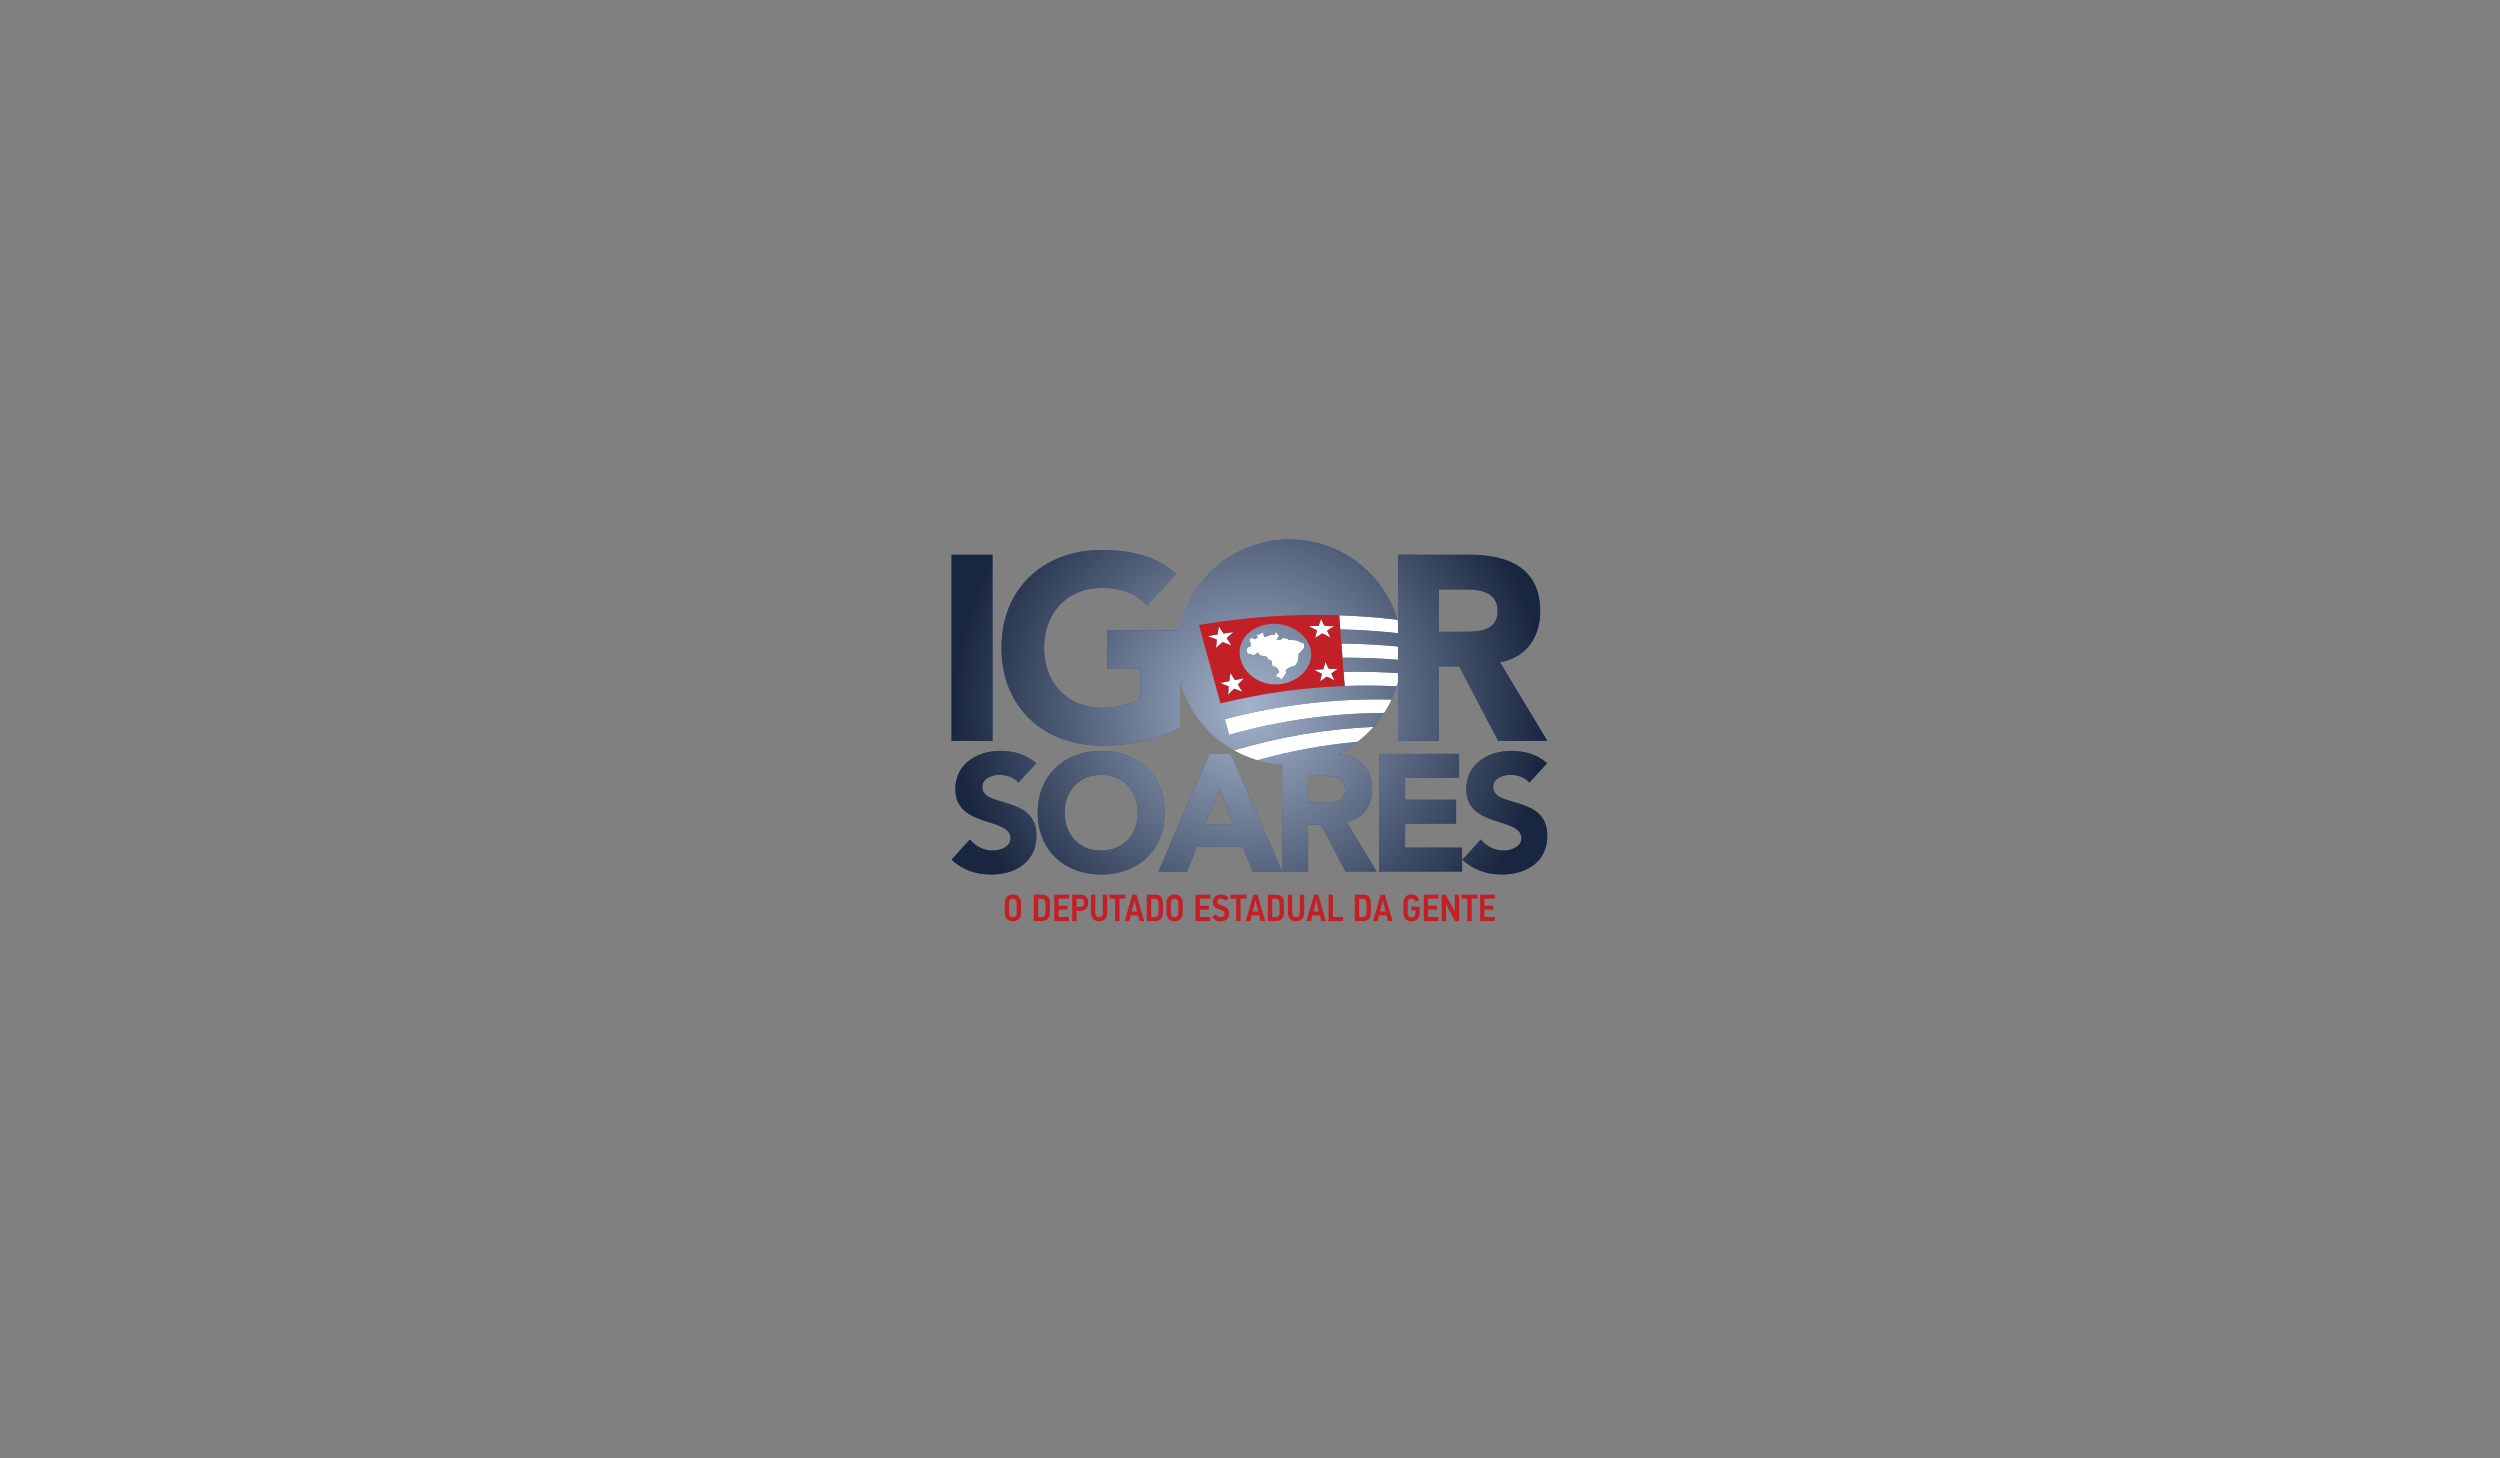 <?xml version="1.0" encoding="utf-8"?>
<!-- Generator: Adobe Illustrator 16.0.0, SVG Export Plug-In . SVG Version: 6.00 Build 0)  -->
<!DOCTYPE svg PUBLIC "-//W3C//DTD SVG 1.1//EN" "http://www.w3.org/Graphics/SVG/1.1/DTD/svg11.dtd">
<svg version="1.1" id="Layer_1" xmlns="http://www.w3.org/2000/svg" xmlns:xlink="http://www.w3.org/1999/xlink" x="0px" y="0px"
	 width="960px" height="560px" viewBox="0 0 960 560" enable-background="new 0 0 960 560" xml:space="preserve">
<rect x="0" y="0" width="960" height="560" fill="#808080" stroke="none"/>
<g>
	<path fill="#FFFFFF" d="M495.059,293.631c23.924,0,43.318-19.394,43.318-43.318c0-23.924-19.395-43.319-43.318-43.319
		s-43.317,19.395-43.317,43.319C451.741,274.237,471.135,293.631,495.059,293.631"/>
	<path fill="#083176" d="M552.572,226.352h10.298c5.755,0,12.217,1.11,12.217,8.28c0,7.773-7.471,7.976-13.226,7.976h-9.289V226.352
		z M536.82,284.506h15.752v-28.572h7.773l14.943,28.572h18.88l-18.173-30.187c10.096-1.816,15.447-9.592,15.447-19.587
		c0-16.659-12.317-21.708-26.957-21.708H536.82V284.506z M453.123,242.102h-27.967v14.539h12.822v11.611
		c-2.929,1.614-7.977,3.533-14.842,3.533c-13.429,0-22.213-9.693-22.213-23.02c0-13.327,8.784-23.021,22.213-23.021
		c7.977,0,13.125,2.322,17.366,6.765l11.106-12.116c-7.17-6.664-17.164-9.188-28.473-9.188c-22.313,0-38.568,14.64-38.568,37.56
		c0,22.918,16.255,37.558,38.568,37.558c10.5,0,20.697-2.02,29.986-6.865V242.102z M365.387,284.506h15.75v-71.482h-15.75V284.506z"
		/>
	<path fill="#083176" d="M594.105,293.059c-3.828-3.381-8.74-4.721-13.845-4.721c-8.868,0-17.226,5.039-17.226,14.674
		c0,15.057,21.182,10.59,21.182,18.885c0,3.189-3.637,4.721-6.891,4.721c-3.317,0-6.635-1.596-8.676-4.275l-7.082,7.785
		c4.273,3.955,9.377,5.678,15.184,5.678c9.314,0,17.418-4.785,17.418-14.865c0-15.822-20.799-10.527-20.799-18.758
		c0-3.381,3.892-4.658,6.699-4.658c2.424,0,5.613,0.957,7.209,3L594.105,293.059z M529.605,334.656h31.836v-9.188h-21.884v-9.188
		h19.586v-9.188h-19.586v-8.422h20.735v-9.188h-30.688V334.656z M502.299,297.908h6.507c3.638,0,7.72,0.701,7.72,5.23
		c0,4.912-4.721,5.041-8.357,5.041h-5.869V297.908z M492.346,334.656h9.953V316.6h4.912l9.443,18.057h11.93L517.1,315.58
		c6.381-1.148,9.762-6.063,9.762-12.377c0-10.527-7.783-13.719-17.035-13.719h-17.48V334.656z M473.779,316.664h-11.037
		l5.488-14.035L473.779,316.664z M444.879,334.656h10.975l3.764-9.57h17.545l3.892,9.57h11.228l-19.649-45.172h-8.229
		L444.879,334.656z M408.833,312.07c0-8.422,5.551-14.547,14.036-14.547c8.484,0,14.035,6.125,14.035,14.547
		s-5.551,14.547-14.035,14.547C414.384,326.617,408.833,320.492,408.833,312.07 M398.498,312.07
		c0,14.482,10.271,23.734,24.371,23.734c14.1,0,24.371-9.252,24.371-23.734s-10.271-23.732-24.371-23.732
		C408.769,288.338,398.498,297.588,398.498,312.07 M397.924,293.059c-3.828-3.381-8.741-4.721-13.846-4.721
		c-8.867,0-17.225,5.039-17.225,14.674c0,15.057,21.182,10.59,21.182,18.885c0,3.189-3.637,4.721-6.891,4.721
		c-3.318,0-6.636-1.596-8.677-4.275l-7.082,7.785c4.274,3.955,9.379,5.678,15.185,5.678c9.314,0,17.418-4.785,17.418-14.865
		c0-15.822-20.799-10.527-20.799-18.758c0-3.381,3.891-4.658,6.698-4.658c2.425,0,5.614,0.957,7.209,3L397.924,293.059z"/>
	<path fill="#083176" d="M521.376,284.855c-13.022,1.18-25.931,3.543-38.56,7.109c3.893,1.146,8.008,1.771,12.271,1.771
		C504.973,293.736,514.082,290.424,521.376,284.855 M513.843,256.793c-0.284,0.136-2.396,1.65-2.612,1.892
		c0.418,0.882,0.832,1.759,1.243,2.636c-1.073-0.377-1.973-1.228-3.114-1.473c-0.252,0.323-2.011,1.591-2.463,1.82
		c0.221-0.988,0.445-1.975,0.674-2.959c-0.357-0.102-2.6-1.225-2.922-1.52c1.158-0.082,2.318-0.156,3.478-0.224
		c0.28-0.935,0.565-1.866,0.854-2.793C510.642,257.407,509.25,256.911,513.843,256.793 M512.441,240.411
		c-0.304,0.123-2.572,1.541-2.807,1.774c0.441,0.896,0.879,1.787,1.313,2.679c-1.146-0.422-2.103-1.308-3.323-1.6
		c-0.272,0.311-2.165,1.5-2.653,1.711c0.245-0.977,0.494-1.947,0.747-2.917c-0.383-0.118-2.774-1.327-3.117-1.632
		c1.242-0.036,2.483-0.064,3.726-0.082c0.307-0.919,0.617-1.834,0.934-2.746C509.013,240.886,507.531,240.333,512.441,240.411
		 M499.49,250.305c-0.438,0.714-0.407,0.346-0.826,0.82c-0.053,0.111,0.173,2.127-0.551,3.338c-1.049,1.766-1.127,1.4-1.797,1.488
		c-0.733,0.098-0.496,0.082-1.238,0.443c-0.172,0.09-0.342,0.18-0.512,0.27c-1.524,1.024-0.336,1.259-0.914,2.123
		c-0.289,0.43-0.574,0.861-0.859,1.293c-1.036,0.963-0.1,0.258-0.682,1.014c-0.291-0.251-0.067-0.662-1.771-1.248
		c-0.646-0.221-0.3,0.266-0.492-0.129c-0.011-0.023-0.05-0.006-0.072-0.014c0.238-0.326,0.32-0.633,0.619-0.948
		c0.276-0.291,0.555-0.382,0.838-0.647c-0.17-1.064-0.146-0.152-0.477-0.923c-0.428-0.993,0.003-0.229-0.591-0.69
		c-0.226-0.174-0.269-0.311-0.421-0.508c-0.354,0.004-0.707,0.01-1.062,0.016c-0.079-0.365-0.22-0.709-0.268-1.027
		c-0.06-0.414,0.042-0.559-0.039-0.863c-0.241-0.902-1.372-0.818-1.479-0.838c-0.684-1.156,0.498-0.949-2.307-1.439
		c-0.423-0.072-0.539-0.088-0.883-0.154c-0.238-0.518-0.229-0.752-0.52-1.068c-0.783,0.219-0.621,0.328-1.078,0.631
		c-0.672,0.443-0.512,0.14-1.26,0.406c-0.328-0.267-0.193-0.154-0.308-0.623c-1.263,0.699-1.854-0.748-1.854-1.005
		c0.006-1.493,0.709-1.516,1.514-1.821c0.054-1.18,0.17-1.211-0.491-2.059c0.205-0.76,0.315-0.057-0.077-0.871
		c0.684-0.063,0.827-0.193,1.386-0.328c0.187,0.186,0.372,0.371,0.558,0.557c1.508-0.541,0.867-0.536,1.549-0.955
		c-0.41-0.11-0.416,0.154-0.649-0.891c-0.007-0.031-0.021-0.047-0.019-0.07c0.593-0.026,0.378,0.262,1.205-0.084
		c0.484-0.2,0.673-0.479,1.162-0.727c0.299,0.617,0.441,0.23,0.44,0.875c-0.001,0.581-0.088,0.41,0.315,0.983
		c0.611-0.058,1.035-0.259,1.604-0.511c0.751-0.33-0.283-0.127,0.715-0.283c0.508-0.01,1.016-0.018,1.522-0.023
		c0.164-0.561,0.223-0.785,0.755-1.07c0.63,1.478,0.58,0.875,1.018,1.395c-0.709,0.909-0.711,1.255-1.17,1.457
		c1.832-0.326,0.129,0.328,1.389,0.111c0.744-0.125,0.775-0.488,1.326-0.754c0.039-0.006,1.465,0.133,1.916,0.535
		c0.098,0.125,0.196,0.25,0.295,0.373c0.543-0.355,0.684-0.123,1.422-0.043c0.777,0.084,0.908-0.091,1.611,0.125
		c1.354,0.42,0.397,0.686,2.545,0.916C501.504,249.067,500.117,249.284,499.49,250.305 M477.688,260.452
		c-0.464,0.758-1.947,1.768-2.267,2.479c0.558,0.927,1.11,1.854,1.661,2.78c-0.299-0.18-2.787-1.186-3.174-1.243
		c-0.332,0.224-2.078,2.099-2.324,2.392c0.066-1.097,0.138-2.191,0.214-3.283c-1.002-0.479-2.356-0.791-3.212-1.314
		c1.152-0.254,2.306-0.499,3.46-0.736c0.134-1.058,0.272-2.111,0.417-3.164c0.578,0.918,1.15,1.836,1.72,2.754
		C475.35,260.885,476.518,260.665,477.688,260.452 M473.621,242.708c-0.51,0.738-2.123,1.695-2.481,2.393
		c0.584,0.938,1.163,1.874,1.738,2.811c-0.318-0.188-2.979-1.262-3.394-1.33c-0.361,0.211-2.279,2.02-2.551,2.306
		c0.094-1.087,0.192-2.172,0.295-3.254c-1.07-0.505-2.52-0.853-3.431-1.396c1.245-0.22,2.491-0.431,3.737-0.632
		c0.164-1.046,0.334-2.089,0.508-3.13c0.604,0.93,1.203,1.857,1.799,2.784C471.102,243.067,472.361,242.882,473.621,242.708
		 M514.645,241.7c-0.141-1.811-0.281-3.621-0.422-5.432c7.514,0.252,14.998,0.836,22.438,1.73
		c-5.325-17.925-21.918-31.004-41.572-31.004c-23.954,0-43.372,19.418-43.372,43.372c0,16.219,8.91,30.351,22.097,37.791
		c17.521-5.281,35.578-8.283,53.741-9.046c1.483-1.673,2.834-3.461,4.047-5.35c-20.091,0.109-40.155,2.914-59.646,8.427
		c-0.549-2.008-1.1-4.019-1.648-6.027c21.012-5.558,42.598-8.043,64.116-7.524c0.765-1.642,1.433-3.337,1.987-5.082
		c-6.684-0.327-13.383-0.374-20.077-0.126c-0.142-1.811-0.282-3.621-0.423-5.432c7.268-0.156,14.531,0.029,21.771,0.533
		c0.315-1.65,0.533-3.332,0.654-5.043c-7.589-0.658-15.212-0.975-22.847-0.922c-0.141-1.811-0.28-3.621-0.422-5.433
		c7.808,0.056,15.596,0.489,23.344,1.272c-0.078-1.746-0.264-3.466-0.541-5.152C530.166,242.388,522.418,241.862,514.645,241.7"/>
	<g opacity="0.63">
		<g>
			<defs>
				<rect id="SVGID_1_" x="364.387" y="205.994" width="230.782" height="130.811"/>
			</defs>
			<clipPath id="SVGID_2_">
				<use xlink:href="#SVGID_1_"  overflow="visible"/>
			</clipPath>
			<g clip-path="url(#SVGID_2_)">
				<defs>
					<path id="SVGID_3_" d="M568.648,322.342l-7.08,7.783c4.273,3.957,9.377,5.68,15.184,5.68c9.314,0,17.417-4.785,17.417-14.865
						c0-15.822-20.798-10.527-20.798-18.758c0-3.381,3.891-4.656,6.699-4.656c2.424,0,5.613,0.957,7.209,2.998l6.826-7.465
						c-3.828-3.383-8.74-4.723-13.845-4.723c-8.868,0-17.226,5.041-17.226,14.674c0,15.059,21.182,10.592,21.182,18.885
						c0,3.191-3.637,4.723-6.891,4.723C574.009,326.617,570.691,325.021,568.648,322.342 M560.292,289.486h-30.687v45.17h31.836
						v-9.188h-21.885v-9.188h19.588v-9.188h-19.588v-8.422h20.735V289.486z M502.299,297.906h6.508c3.637,0,7.719,0.703,7.719,5.232
						c0,4.912-4.721,5.039-8.357,5.039h-5.869V297.906z M492.346,293.645v41.012h9.953V316.6h4.912l9.443,18.057h11.93L517.1,315.58
						c6.381-1.148,9.762-6.063,9.762-12.377c0-9.129-5.855-12.736-13.443-13.535c2.831-1.324,5.499-2.936,7.958-4.813
						c-9.722,0.881-19.378,2.422-28.901,4.631h-0.129v0.027c-3.191,0.742-6.369,1.559-9.529,2.451
						C485.868,292.863,489.057,293.436,492.346,293.645 M462.743,316.664l5.487-14.035l5.549,14.035H462.743z M464.402,289.486
						l-19.523,45.17h10.975l3.764-9.57h17.545l3.891,9.57h11.229l-19.65-45.17H464.402z M408.833,312.07
						c0-8.422,5.55-14.545,14.036-14.545c8.484,0,14.035,6.123,14.035,14.545s-5.551,14.547-14.035,14.547
						C414.383,326.617,408.833,320.492,408.833,312.07 M398.497,312.07c0,14.482,10.272,23.734,24.372,23.734
						s24.371-9.252,24.371-23.734s-10.271-23.734-24.371-23.734S398.497,297.588,398.497,312.07 M365.387,284.506h15.75v-71.482
						h-15.75V284.506z M397.924,293.059c-3.828-3.383-8.74-4.723-13.845-4.723c-8.868,0-17.226,5.041-17.226,14.674
						c0,15.059,21.182,10.592,21.182,18.885c0,3.191-3.637,4.723-6.891,4.723c-3.317,0-6.636-1.596-8.677-4.275l-7.081,7.783
						c4.273,3.957,9.377,5.68,15.184,5.68c9.314,0,17.418-4.785,17.418-14.865c0-15.822-20.799-10.527-20.799-18.758
						c0-3.381,3.892-4.656,6.699-4.656c2.424,0,5.613,0.957,7.209,2.998L397.924,293.059z M575.087,234.631
						c0,7.773-7.471,7.976-13.226,7.976h-9.289v-16.255h10.298C568.625,226.352,575.087,227.462,575.087,234.631 M536.82,253.373
						c-7.088-0.571-14.205-0.856-21.331-0.808c-0.142-1.811-0.282-3.622-0.423-5.432c7.274,0.051,14.531,0.444,21.754,1.129V253.373
						z M513.843,256.793c-0.284,0.135-2.396,1.649-2.612,1.893c0.418,0.88,0.832,1.759,1.242,2.636
						c-1.072-0.378-1.972-1.229-3.113-1.474c-0.252,0.322-2.01,1.591-2.463,1.822c0.221-0.99,0.445-1.977,0.674-2.959
						c-0.358-0.104-2.6-1.227-2.922-1.521c1.158-0.083,2.318-0.158,3.478-0.224c0.28-0.936,0.565-1.867,0.854-2.795
						C510.641,257.407,509.25,256.91,513.843,256.793 M512.441,240.411c-0.303,0.124-2.572,1.542-2.807,1.775
						c0.442,0.894,0.879,1.787,1.313,2.678c-1.147-0.423-2.104-1.309-3.324-1.6c-0.272,0.311-2.166,1.5-2.653,1.711
						c0.245-0.975,0.494-1.948,0.747-2.918c-0.384-0.117-2.774-1.325-3.116-1.631c1.24-0.037,2.482-0.063,3.725-0.082
						c0.307-0.918,0.617-1.834,0.934-2.746C509.014,240.887,507.529,240.333,512.441,240.411 M499.491,250.305
						c-0.439,0.715-0.409,0.346-0.827,0.82c-0.053,0.111,0.173,2.127-0.551,3.338c-1.049,1.767-1.129,1.4-1.799,1.487
						c-0.731,0.099-0.494,0.083-1.236,0.444c-0.171,0.09-0.342,0.18-0.514,0.27c-1.522,1.025-0.334,1.26-0.912,2.124
						c-0.289,0.429-0.574,0.86-0.859,1.292c-1.037,0.963-0.1,0.258-0.682,1.014c-0.291-0.25-0.067-0.662-1.771-1.248
						c-0.646-0.221-0.3,0.267-0.492-0.129c-0.012-0.023-0.05-0.006-0.072-0.014c0.238-0.326,0.32-0.634,0.619-0.949
						c0.275-0.291,0.555-0.381,0.838-0.646c-0.172-1.064-0.146-0.152-0.477-0.924c-0.428-0.991,0.003-0.229-0.591-0.689
						c-0.226-0.175-0.269-0.311-0.42-0.508c-0.354,0.005-0.708,0.011-1.062,0.018c-0.08-0.367-0.222-0.711-0.269-1.029
						c-0.062-0.414,0.042-0.559-0.039-0.863c-0.241-0.902-1.372-0.816-1.479-0.838c-0.684-1.157,0.498-0.948-2.308-1.439
						c-0.422-0.072-0.539-0.088-0.882-0.154c-0.238-0.519-0.229-0.752-0.52-1.069c-0.783,0.22-0.621,0.33-1.078,0.631
						c-0.672,0.444-0.512,0.14-1.26,0.406c-0.328-0.265-0.192-0.152-0.309-0.622c-1.262,0.699-1.854-0.748-1.854-1.004
						c0.006-1.493,0.709-1.518,1.515-1.822c0.053-1.18,0.169-1.21-0.492-2.059c0.204-0.76,0.315-0.057-0.077-0.871
						c0.684-0.063,0.827-0.193,1.387-0.327c0.186,0.185,0.371,0.371,0.557,0.556c1.508-0.539,0.867-0.537,1.548-0.955
						c-0.41-0.109-0.416,0.153-0.647-0.892c-0.008-0.03-0.021-0.045-0.02-0.067c0.593-0.027,0.378,0.26,1.205-0.086
						c0.484-0.199,0.672-0.479,1.163-0.727c0.298,0.617,0.44,0.23,0.44,0.876c-0.002,0.581-0.089,0.409,0.314,0.981
						c0.609-0.057,1.035-0.259,1.604-0.51c0.752-0.331-0.283-0.126,0.715-0.283c0.508-0.01,1.016-0.017,1.522-0.023
						c0.164-0.561,0.224-0.784,0.755-1.071c0.631,1.479,0.579,0.875,1.018,1.396c-0.709,0.91-0.711,1.256-1.17,1.457
						c1.832-0.326,0.129,0.328,1.39,0.111c0.741-0.125,0.774-0.488,1.325-0.754c0.039-0.007,1.465,0.133,1.916,0.535
						c0.098,0.124,0.195,0.249,0.295,0.374c0.544-0.356,0.684-0.125,1.422-0.045c0.777,0.085,0.908-0.091,1.611,0.126
						c1.354,0.421,0.396,0.686,2.545,0.915C501.504,249.067,500.118,249.284,499.491,250.305 M477.686,260.452
						c-0.461,0.758-1.944,1.768-2.266,2.479c0.559,0.929,1.112,1.855,1.662,2.781c-0.298-0.18-2.787-1.186-3.174-1.244
						c-0.332,0.225-2.078,2.099-2.324,2.394c0.066-1.097,0.139-2.192,0.213-3.285c-1.002-0.479-2.355-0.791-3.211-1.313
						c1.152-0.254,2.305-0.5,3.46-0.736c0.134-1.057,0.272-2.112,0.417-3.164c0.577,0.919,1.15,1.836,1.721,2.753
						C475.35,260.885,476.518,260.665,477.686,260.452 M473.621,242.708c-0.51,0.738-2.123,1.695-2.48,2.393
						c0.584,0.938,1.162,1.875,1.737,2.811c-0.317-0.188-2.979-1.263-3.394-1.331c-0.362,0.212-2.279,2.021-2.551,2.308
						c0.094-1.088,0.192-2.172,0.295-3.254c-1.069-0.506-2.521-0.854-3.432-1.396c1.246-0.221,2.492-0.432,3.739-0.632
						c0.164-1.046,0.333-2.089,0.507-3.13c0.604,0.93,1.204,1.857,1.799,2.785C471.102,243.067,472.361,242.883,473.621,242.708
						 M594.169,284.506l-18.173-30.187c10.096-1.816,15.447-9.592,15.447-19.587c0-16.659-12.317-21.708-26.957-21.708H536.82
						v30.123c-7.357-0.797-14.754-1.293-22.176-1.447c-0.141-1.811-0.281-3.621-0.422-5.432c7.514,0.252,14.998,0.836,22.438,1.732
						c-5.325-17.928-21.917-31.007-41.573-31.007c-21.126,0-38.715,15.109-42.575,35.108h-27.355v14.539h12.822v11.611
						c-2.928,1.614-7.977,3.533-14.842,3.533c-13.429,0-22.213-9.693-22.213-23.02c0-13.327,8.784-23.021,22.213-23.021
						c7.977,0,13.125,2.322,17.366,6.765l11.106-12.116c-7.17-6.664-17.164-9.188-28.473-9.188c-22.313,0-38.568,14.64-38.568,37.56
						c0,22.918,16.255,37.558,38.568,37.558c10.5,0,20.697-2.02,29.986-6.865v-18.176c2.988,11.508,10.57,21.164,20.689,26.873
						c17.521-5.281,35.578-8.283,53.742-9.046c1.481-1.674,2.834-3.462,4.045-5.35c-20.09,0.109-40.154,2.914-59.645,8.427
						c-0.549-2.009-1.1-4.017-1.648-6.027c21.01-5.559,42.598-8.042,64.116-7.523c0.765-1.643,1.431-3.338,1.988-5.084
						c-6.685-0.326-13.384-0.373-20.078-0.125c-0.142-1.811-0.282-3.621-0.422-5.432c6.979-0.15,13.955,0.023,20.909,0.482v26.027
						h15.752v-28.572h7.773l14.943,28.572H594.169z"/>
				</defs>
				<clipPath id="SVGID_4_">
					<use xlink:href="#SVGID_3_"  overflow="visible"/>
				</clipPath>
				
					<radialGradient id="SVGID_5_" cx="62.67" cy="576.955" r="1" gradientTransform="matrix(114.392 0 0 -114.392 -6689.125 66270.312)" gradientUnits="userSpaceOnUse">
					<stop  offset="0" style="stop-color:#FFFFFF"/>
					<stop  offset="1" style="stop-color:#231F20"/>
				</radialGradient>
				<rect x="365.387" y="206.994" clip-path="url(#SVGID_4_)" fill="url(#SVGID_5_)" width="228.782" height="128.811"/>
			</g>
		</g>
	</g>
	<path fill="#C22026" d="M513.843,256.793c-0.283,0.135-2.396,1.65-2.612,1.893c0.418,0.881,0.832,1.758,1.243,2.635
		c-1.073-0.377-1.974-1.228-3.114-1.473c-0.253,0.323-2.011,1.59-2.464,1.821c0.222-0.989,0.446-1.976,0.677-2.959
		c-0.359-0.103-2.602-1.226-2.924-1.521c1.159-0.082,2.318-0.158,3.479-0.224c0.279-0.935,0.563-1.866,0.853-2.793
		C510.642,257.407,509.25,256.909,513.843,256.793 M512.441,240.411c-0.304,0.123-2.572,1.541-2.806,1.775
		c0.44,0.893,0.879,1.786,1.313,2.678c-1.147-0.422-2.104-1.308-3.326-1.6c-0.271,0.311-2.164,1.5-2.652,1.711
		c0.245-0.976,0.494-1.947,0.747-2.918c-0.384-0.117-2.774-1.326-3.117-1.631c1.242-0.036,2.483-0.064,3.726-0.082
		c0.307-0.919,0.617-1.835,0.934-2.746C509.013,240.886,507.531,240.333,512.441,240.411 M503.039,248.434
		c2.018,6.538-2.991,12.057-9.047,13.799c-7.49,2.129-14.636-1.767-17.08-7.508c-2.983-7.01,1.789-13.23,8.723-14.769
		C493.979,238.091,501.367,242.998,503.039,248.434 M474.184,261.116c1.166-0.23,2.334-0.451,3.503-0.664
		c-0.463,0.758-1.946,1.767-2.267,2.479c0.559,0.927,1.111,1.854,1.662,2.78c-0.299-0.18-2.787-1.186-3.174-1.243
		c-0.332,0.224-2.078,2.097-2.324,2.392c0.066-1.097,0.138-2.191,0.214-3.283c-1.003-0.479-2.356-0.791-3.212-1.314
		c1.152-0.254,2.306-0.5,3.461-0.736c0.133-1.058,0.271-2.112,0.416-3.164C473.041,259.28,473.613,260.198,474.184,261.116
		 M473.621,242.708c-0.51,0.737-2.123,1.694-2.48,2.392c0.583,0.938,1.162,1.875,1.736,2.811c-0.316-0.188-2.978-1.262-3.394-1.332
		c-0.36,0.213-2.278,2.021-2.55,2.308c0.094-1.087,0.191-2.172,0.295-3.254c-1.07-0.505-2.52-0.853-3.431-1.396
		c1.245-0.221,2.491-0.431,3.737-0.633c0.164-1.045,0.334-2.089,0.508-3.129c0.604,0.93,1.203,1.857,1.8,2.784
		C471.102,243.067,472.361,242.882,473.621,242.708 M516.332,263.428c-0.141-1.811-0.28-3.621-0.422-5.431
		c-0.141-1.812-0.281-3.622-0.422-5.433c-0.14-1.811-0.281-3.621-0.422-5.433s-0.281-3.622-0.422-5.433s-0.281-3.621-0.422-5.432
		c-17.881-0.6-35.912,0.631-53.811,3.727c2.748,10.046,5.496,20.092,8.246,30.138C484.357,266.252,500.334,264.02,516.332,263.428"
		/>
	<path fill="#C22026" d="M574.009,353.697v-1.576h-3.981v-2.803h3.428v-1.516h-3.428v-2.713h3.981v-1.547h-5.646v10.154H574.009z
		 M567.357,345.061v-1.518h-6.143v1.518h2.232v8.637h1.662v-8.637H567.357z M560.296,353.697v-10.154h-1.663v6.404l-0.059,0.014
		l-1.195-2.275l-2.247-4.143H553.6v10.154h1.678v-6.436l0.045-0.014l1.064,2.086l2.393,4.363H560.296z M552.375,353.697v-1.576
		h-3.983v-2.803h3.429v-1.516h-3.429v-2.713h3.983v-1.547h-5.646v10.154H552.375z M540.631,343.732
		c-0.389,0.176-0.712,0.408-0.971,0.699c-0.258,0.293-0.446,0.629-0.568,1.008c-0.121,0.379-0.182,0.768-0.182,1.166v3.939
		c0,0.457,0.063,0.883,0.189,1.277c0.126,0.393,0.318,0.736,0.576,1.027c0.257,0.293,0.581,0.521,0.971,0.686
		c0.389,0.166,0.846,0.248,1.37,0.248c0.487,0,0.925-0.078,1.313-0.232c0.389-0.156,0.717-0.375,0.984-0.656s0.475-0.623,0.62-1.021
		s0.22-0.842,0.22-1.328v-2.406h-3.181v1.443h1.517v1.197c0,0.398-0.123,0.736-0.371,1.014c-0.248,0.275-0.615,0.416-1.103,0.416
		c-0.243,0-0.454-0.045-0.634-0.131c-0.18-0.088-0.331-0.205-0.453-0.352c-0.121-0.145-0.211-0.314-0.27-0.51
		s-0.088-0.4-0.088-0.613v-4.055c0-0.176,0.029-0.35,0.088-0.527c0.059-0.174,0.146-0.332,0.263-0.473
		c0.117-0.141,0.265-0.256,0.444-0.342c0.181-0.088,0.396-0.133,0.649-0.133c0.214,0,0.404,0.033,0.569,0.102
		c0.166,0.068,0.307,0.156,0.423,0.264c0.117,0.107,0.209,0.229,0.276,0.365c0.068,0.135,0.117,0.277,0.146,0.422l1.592-0.496
		c-0.078-0.32-0.203-0.619-0.373-0.896s-0.382-0.518-0.635-0.723c-0.253-0.203-0.547-0.361-0.883-0.475
		c-0.335-0.111-0.707-0.168-1.116-0.168C541.482,343.469,541.02,343.557,540.631,343.732 M530.96,345.848h0.073
		c0.009,0.088,0.037,0.232,0.086,0.432c0.05,0.197,0.101,0.41,0.154,0.633c0.053,0.225,0.103,0.438,0.146,0.643
		c0.044,0.203,0.075,0.35,0.095,0.438l0.512,2.027h-2.072l0.524-2.043L530.96,345.848z M532.973,353.697h1.766l-2.947-10.154h-1.604
		l-2.934,10.154h1.736c0.029-0.09,0.07-0.234,0.123-0.439c0.055-0.203,0.112-0.422,0.176-0.656c0.063-0.232,0.123-0.451,0.183-0.656
		c0.058-0.203,0.097-0.35,0.116-0.438h2.816L532.973,353.697z M520.238,343.543v10.154h2.916c0.332,0,0.652-0.029,0.963-0.09
		c0.312-0.057,0.599-0.152,0.861-0.283c0.262-0.131,0.496-0.309,0.7-0.533c0.204-0.223,0.369-0.504,0.496-0.846
		c0.155-0.418,0.237-0.922,0.248-1.51c0.01-0.588,0.015-1.295,0.015-2.123c0-0.67-0.013-1.271-0.037-1.801
		c-0.023-0.531-0.104-0.975-0.24-1.336c-0.223-0.582-0.578-1-1.065-1.254c-0.485-0.252-1.069-0.379-1.75-0.379H520.238z
		 M524.76,350.297c0,0.584-0.119,1.039-0.357,1.365s-0.668,0.488-1.291,0.488h-1.196v-7.061h1.182c0.622,0,1.056,0.199,1.298,0.598
		c0.243,0.398,0.365,0.943,0.365,1.635V350.297z M515.759,353.697v-1.576h-3.924v-8.578h-1.663v10.154H515.759z M505.373,345.848
		h0.072c0.01,0.088,0.039,0.232,0.088,0.432c0.049,0.197,0.1,0.41,0.152,0.633c0.055,0.225,0.102,0.438,0.146,0.643
		c0.044,0.203,0.074,0.35,0.095,0.438l0.511,2.027h-2.072l0.525-2.043L505.373,345.848z M507.386,353.697h1.765l-2.947-10.154
		h-1.604l-2.932,10.154h1.735c0.029-0.09,0.071-0.234,0.125-0.439c0.053-0.203,0.111-0.422,0.174-0.656
		c0.063-0.232,0.125-0.451,0.184-0.656c0.059-0.203,0.098-0.35,0.116-0.438h2.815L507.386,353.697z M499.113,343.543v7.148
		c0,0.457-0.133,0.818-0.4,1.088c-0.268,0.266-0.605,0.4-1.014,0.4c-0.486,0-0.854-0.156-1.102-0.467
		c-0.248-0.313-0.372-0.688-0.372-1.123v-7.047h-1.663v7.002c0,0.447,0.065,0.869,0.197,1.262c0.131,0.395,0.325,0.736,0.583,1.029
		c0.258,0.291,0.584,0.521,0.978,0.693c0.395,0.17,0.854,0.254,1.379,0.254c0.457,0,0.875-0.072,1.254-0.219
		c0.38-0.145,0.707-0.354,0.986-0.627c0.276-0.271,0.49-0.605,0.641-1c0.15-0.393,0.227-0.834,0.227-1.318v-7.076H499.113z
		 M486.846,343.543v10.154h2.917c0.331,0,0.652-0.029,0.963-0.09c0.312-0.057,0.599-0.152,0.861-0.283s0.496-0.309,0.7-0.533
		c0.203-0.223,0.369-0.504,0.496-0.846c0.156-0.418,0.238-0.922,0.248-1.51s0.015-1.295,0.015-2.123c0-0.67-0.013-1.271-0.037-1.801
		c-0.024-0.531-0.104-0.975-0.24-1.336c-0.224-0.582-0.579-1-1.065-1.254c-0.486-0.252-1.069-0.379-1.75-0.379H486.846z
		 M491.367,350.297c0,0.584-0.118,1.039-0.356,1.365c-0.239,0.326-0.669,0.488-1.291,0.488h-1.196v-7.061h1.182
		c0.621,0,1.055,0.199,1.298,0.598s0.364,0.943,0.364,1.635V350.297z M482.061,345.848h0.073c0.01,0.088,0.039,0.232,0.088,0.432
		c0.048,0.197,0.099,0.41,0.153,0.633c0.053,0.225,0.102,0.438,0.146,0.643c0.043,0.203,0.074,0.35,0.094,0.438l0.511,2.027h-2.072
		l0.526-2.043L482.061,345.848z M484.074,353.697h1.765l-2.946-10.154h-1.605l-2.932,10.154h1.736
		c0.029-0.09,0.07-0.234,0.124-0.439c0.053-0.203,0.11-0.422,0.175-0.656c0.063-0.232,0.124-0.451,0.182-0.656
		c0.059-0.203,0.098-0.35,0.117-0.438h2.815L484.074,353.697z M478.617,345.061v-1.518h-6.141v1.518h2.232v8.637h1.662v-8.637
		H478.617z M471.857,349.787c-0.084-0.303-0.223-0.574-0.416-0.818c-0.195-0.242-0.451-0.459-0.767-0.648s-0.713-0.357-1.188-0.504
		c-0.283-0.088-0.551-0.178-0.803-0.27c-0.253-0.092-0.472-0.197-0.656-0.314c-0.186-0.115-0.332-0.25-0.438-0.4
		s-0.16-0.328-0.16-0.531c0-0.361,0.117-0.66,0.351-0.898s0.568-0.357,1.006-0.357c0.369,0,0.695,0.074,0.978,0.219
		c0.282,0.146,0.535,0.375,0.759,0.688l1.27-1.066c-0.282-0.438-0.659-0.783-1.131-1.035c-0.473-0.254-1.088-0.381-1.846-0.381
		c-0.467,0-0.888,0.072-1.262,0.213c-0.375,0.143-0.697,0.342-0.97,0.6c-0.273,0.258-0.482,0.564-0.628,0.92
		s-0.219,0.742-0.219,1.162c0,0.381,0.049,0.719,0.146,1.016s0.255,0.561,0.475,0.789c0.219,0.229,0.498,0.432,0.838,0.605
		c0.34,0.176,0.754,0.342,1.24,0.498c0.262,0.078,0.506,0.16,0.729,0.248s0.413,0.193,0.569,0.314
		c0.154,0.121,0.276,0.266,0.364,0.43c0.087,0.166,0.132,0.367,0.132,0.602c0,0.379-0.109,0.697-0.328,0.957
		c-0.22,0.258-0.597,0.387-1.131,0.387c-0.447,0-0.828-0.105-1.139-0.314s-0.579-0.488-0.803-0.84l-1.37,0.992
		c0.301,0.512,0.719,0.93,1.254,1.252c0.535,0.324,1.211,0.484,2.028,0.484c1.031,0,1.828-0.264,2.392-0.795
		c0.563-0.529,0.847-1.256,0.847-2.182C471.98,350.428,471.939,350.088,471.857,349.787 M464.73,353.697v-1.576h-3.982v-2.803h3.428
		v-1.516h-3.428v-2.713h3.982v-1.547h-5.646v10.154H464.73z M452.476,350.762c0,0.447-0.138,0.801-0.415,1.061
		c-0.277,0.258-0.605,0.387-0.984,0.387c-0.535,0-0.914-0.166-1.139-0.498c-0.224-0.33-0.334-0.74-0.334-1.229l-0.016-3.887
		c0-0.156,0.023-0.322,0.072-0.498s0.13-0.338,0.242-0.49c0.11-0.15,0.262-0.277,0.451-0.379s0.426-0.154,0.707-0.154
		c0.282,0,0.514,0.057,0.693,0.168c0.18,0.113,0.324,0.246,0.431,0.402c0.107,0.156,0.183,0.32,0.226,0.49
		c0.045,0.17,0.065,0.318,0.065,0.445V350.762z M454.169,346.605c0-0.379-0.062-0.756-0.183-1.131
		c-0.121-0.373-0.312-0.709-0.569-1.006c-0.257-0.297-0.581-0.537-0.97-0.721c-0.39-0.186-0.852-0.279-1.387-0.279
		c-0.574,0-1.057,0.098-1.451,0.293c-0.394,0.195-0.715,0.443-0.963,0.744s-0.428,0.637-0.539,1.006
		c-0.113,0.371-0.168,0.734-0.168,1.094v3.838c0,0.447,0.059,0.873,0.176,1.275c0.115,0.404,0.299,0.76,0.547,1.066
		c0.248,0.305,0.57,0.549,0.97,0.729c0.397,0.18,0.875,0.27,1.429,0.27c0.457,0,0.877-0.072,1.256-0.219
		c0.379-0.145,0.707-0.357,0.984-0.635c0.277-0.275,0.491-0.609,0.643-0.998c0.149-0.389,0.226-0.828,0.226-1.313V346.605z
		 M440.367,343.543v10.154h2.918c0.33,0,0.652-0.029,0.964-0.09c0.311-0.057,0.598-0.152,0.86-0.283
		c0.262-0.131,0.496-0.309,0.7-0.533c0.204-0.223,0.369-0.504,0.496-0.846c0.155-0.418,0.238-0.922,0.248-1.51
		c0.009-0.588,0.015-1.295,0.015-2.123c0-0.67-0.013-1.271-0.037-1.801c-0.024-0.531-0.104-0.975-0.24-1.336
		c-0.225-0.582-0.579-1-1.065-1.254c-0.485-0.252-1.069-0.379-1.75-0.379H440.367z M444.891,350.297
		c0,0.584-0.119,1.039-0.357,1.365s-0.67,0.488-1.291,0.488h-1.196v-7.061h1.183c0.621,0,1.055,0.199,1.297,0.598
		c0.243,0.398,0.365,0.943,0.365,1.635V350.297z M435.584,345.848h0.072c0.01,0.088,0.039,0.232,0.088,0.432
		c0.049,0.197,0.1,0.41,0.152,0.633c0.055,0.225,0.103,0.438,0.146,0.643c0.044,0.203,0.074,0.35,0.095,0.438l0.511,2.027h-2.072
		l0.525-2.043L435.584,345.848z M437.597,353.697h1.765l-2.946-10.154h-1.605l-2.932,10.154h1.735
		c0.029-0.09,0.071-0.234,0.125-0.439c0.053-0.203,0.111-0.422,0.174-0.656c0.063-0.232,0.125-0.451,0.184-0.656
		c0.059-0.203,0.098-0.35,0.116-0.438h2.815L437.597,353.697z M432.141,345.061v-1.518h-6.142v1.518h2.231v8.637h1.663v-8.637
		H432.141z M423.475,343.543v7.148c0,0.457-0.133,0.818-0.4,1.088c-0.268,0.266-0.605,0.4-1.015,0.4
		c-0.485,0-0.853-0.156-1.101-0.467c-0.248-0.313-0.372-0.688-0.372-1.123v-7.047h-1.663v7.002c0,0.447,0.066,0.869,0.197,1.262
		c0.131,0.395,0.326,0.736,0.582,1.029c0.259,0.291,0.584,0.521,0.979,0.693c0.395,0.17,0.854,0.254,1.378,0.254
		c0.457,0,0.876-0.072,1.255-0.219c0.379-0.145,0.707-0.354,0.985-0.627c0.276-0.271,0.491-0.605,0.642-1
		c0.15-0.393,0.227-0.834,0.227-1.318v-7.076H423.475z M415.896,347.797c-0.238,0.287-0.605,0.428-1.102,0.428h-1.4v-3.135h1.387
		c0.496,0,0.865,0.133,1.108,0.398c0.242,0.266,0.364,0.65,0.364,1.154C416.254,347.127,416.135,347.512,415.896,347.797
		 M417.684,345.287c-0.146-0.395-0.355-0.721-0.627-0.979c-0.273-0.258-0.599-0.449-0.979-0.576
		c-0.379-0.127-0.807-0.189-1.283-0.189h-3.063v10.154h1.662v-3.896h1.488c0.505,0,0.947-0.08,1.327-0.24s0.692-0.381,0.94-0.664
		c0.248-0.281,0.437-0.611,0.563-0.992c0.126-0.379,0.189-0.787,0.189-1.225C417.902,346.145,417.83,345.68,417.684,345.287
		 M410.477,353.697v-1.576h-3.982v-2.803h3.429v-1.516h-3.429v-2.713h3.982v-1.547h-5.645v10.154H410.477z M396.982,343.543v10.154
		h2.918c0.332,0,0.651-0.029,0.963-0.09c0.312-0.057,0.599-0.152,0.861-0.283c0.262-0.131,0.496-0.309,0.7-0.533
		c0.204-0.223,0.369-0.504,0.496-0.846c0.155-0.418,0.237-0.922,0.248-1.51c0.009-0.588,0.014-1.295,0.014-2.123
		c0-0.67-0.012-1.271-0.036-1.801c-0.023-0.531-0.104-0.975-0.24-1.336c-0.225-0.582-0.58-1-1.065-1.254
		c-0.485-0.252-1.069-0.379-1.75-0.379H396.982z M401.506,350.297c0,0.584-0.119,1.039-0.357,1.365s-0.668,0.488-1.291,0.488h-1.197
		v-7.061h1.183c0.622,0,1.056,0.199,1.298,0.598c0.243,0.398,0.365,0.943,0.365,1.635V350.297z M390.39,350.762
		c0,0.447-0.139,0.801-0.416,1.061c-0.276,0.258-0.604,0.387-0.985,0.387c-0.535,0-0.914-0.166-1.138-0.498
		c-0.223-0.33-0.335-0.74-0.335-1.229l-0.015-3.887c0-0.156,0.024-0.322,0.073-0.498s0.129-0.338,0.24-0.49
		c0.112-0.15,0.264-0.277,0.452-0.379c0.19-0.102,0.425-0.154,0.708-0.154c0.282,0,0.514,0.057,0.693,0.168
		c0.179,0.113,0.322,0.246,0.43,0.402s0.182,0.32,0.227,0.49c0.043,0.17,0.065,0.318,0.065,0.445V350.762z M392.082,346.605
		c0-0.379-0.061-0.756-0.182-1.131c-0.123-0.373-0.313-0.709-0.57-1.006s-0.581-0.537-0.969-0.721
		c-0.391-0.186-0.853-0.279-1.387-0.279c-0.574,0-1.058,0.098-1.451,0.293c-0.395,0.195-0.716,0.443-0.964,0.744
		c-0.247,0.301-0.428,0.637-0.538,1.006c-0.113,0.371-0.168,0.734-0.168,1.094v3.838c0,0.447,0.057,0.873,0.174,1.275
		c0.117,0.404,0.299,0.76,0.547,1.066c0.248,0.305,0.572,0.549,0.971,0.729s0.875,0.27,1.43,0.27c0.457,0,0.875-0.072,1.254-0.219
		c0.381-0.145,0.709-0.357,0.985-0.635c0.276-0.275,0.491-0.609,0.642-0.998c0.151-0.389,0.227-0.828,0.227-1.313V346.605z"/>
</g>
</svg>
